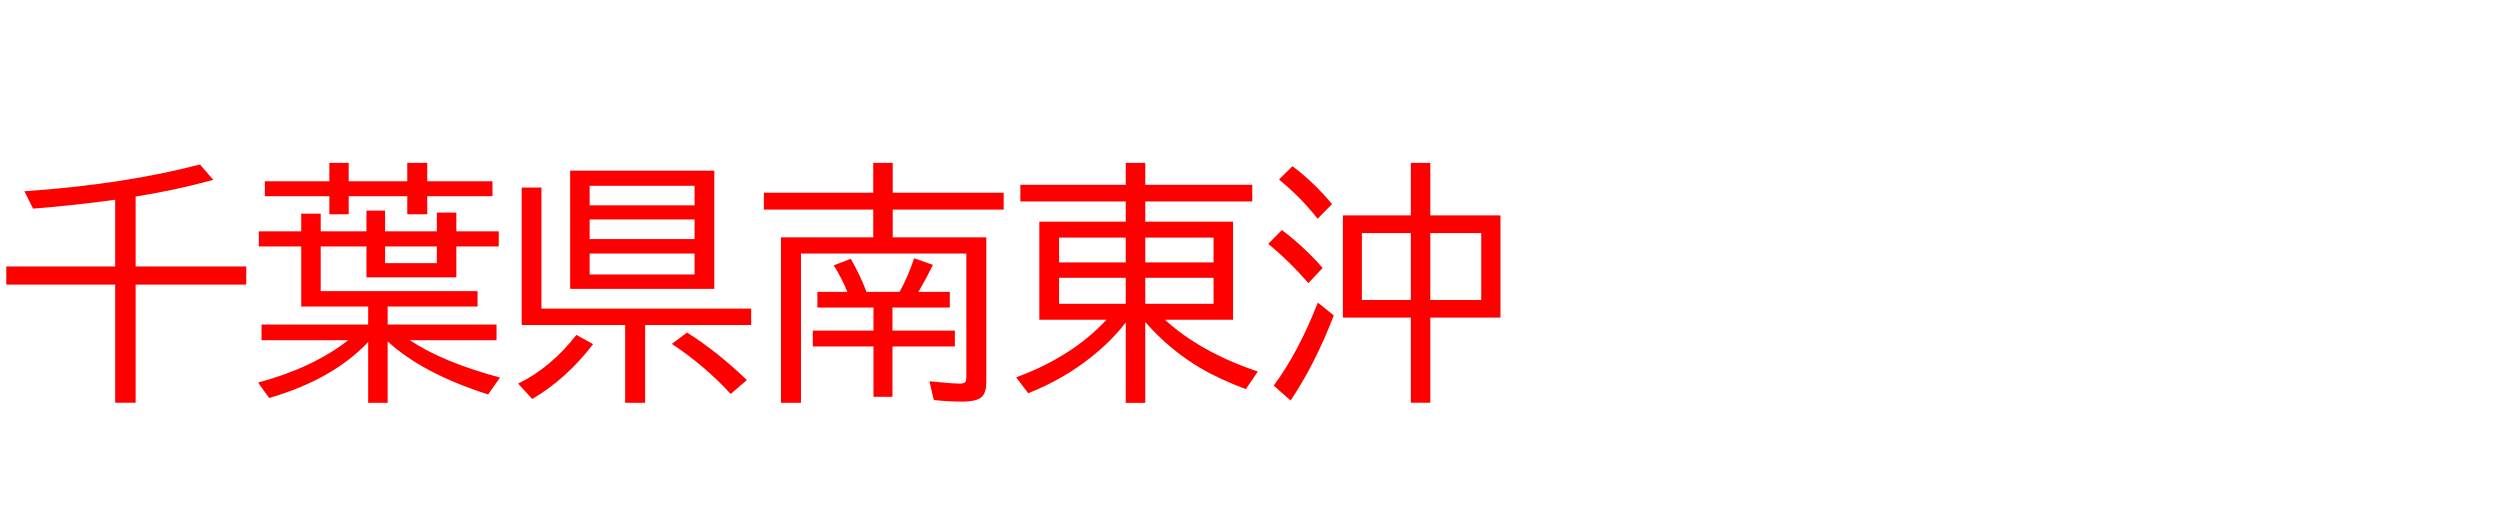 <svg xmlns="http://www.w3.org/2000/svg" id="svg1" version="1.1" height="200" width="990">
  <defs id="defs1"></defs>
  <rect id="rect1" stroke="none" fill="none" height="200" width="990" y="0" x="0"></rect>
  <path aria-label="千葉県南東沖" style="font-size:100px;font-family:'BIZ UDPGothic';fill:#ff0000" id="text1" d="m 53.711,77.832 v 27.686 h 43.799 v 7.178 H 53.711 v 46.777 H 45.605 V 112.695 H 2.49 v -7.178 H 45.605 V 79.102 Q 29.785,81.299 13.086,82.617 L 9.668,75.732 Q 48.584,73.096 79.199,65.137 l 5.273,6.104 Q 68.994,75.439 53.711,77.832 Z M 162.305,134.717 q 12.988,8.691 35.693,14.795 l -4.688,6.689 q -25.879,-8.252 -39.795,-20.996 v 24.316 h -7.715 v -24.072 q -14.062,14.844 -39.209,22.168 l -4.395,-6.104 q 21.826,-5.908 35.693,-16.797 h -34.326 v -6.201 h 42.236 v -7.129 H 119.287 V 97.607 h -16.797 v -6.006 h 16.797 v -6.982 h 7.715 v 6.982 h 18.115 v -8.203 h 7.373 v 8.203 h 20.508 v -7.422 h 7.715 v 7.422 h 16.797 v 6.006 h -16.797 v 12.207 h -35.596 V 97.607 H 127.002 V 115.283 h 62.109 v 6.104 h -35.596 v 7.129 h 43.115 v 6.201 z m 10.693,-37.109 h -20.508 v 6.592 h 20.508 z M 130.42,71.777 v -7.275 h 7.666 v 7.275 h 23.193 v -7.275 h 7.91 v 7.275 h 25.83 v 5.908 h -25.83 v 7.178 h -7.91 v -7.178 h -23.193 v 7.178 h -7.666 V 77.686 H 104.883 V 71.777 Z M 282.861,67.578 V 114.404 H 225.781 V 67.578 Z m -49.365,6.006 v 7.715 h 41.553 v -7.715 z m 0,13.33 v 7.764 h 41.553 v -7.764 z m 0,13.477 v 8.301 h 41.553 v -8.301 z M 214.404,122.217 h 83.057 v 6.494 h -41.992 v 30.811 h -7.91 V 128.711 H 206.592 V 74.268 h 7.812 z m -9.229,29.688 q 12.793,-6.152 23.096,-19.287 l 6.592,3.662 q -10.4,13.623 -24.072,21.729 z m 84.18,4.102 q -10.254,-11.182 -23.291,-19.824 l 6.006,-4.492 q 11.768,7.373 23.682,18.799 z m 64.16,-62.012 h 37.061 v 57.324 q 0,3.906 -1.611,5.664 -1.904,2.051 -8.008,2.051 -5.762,0 -11.182,-0.635 l -1.709,-7.422 q 8.887,0.928 12.061,0.928 1.855,0 2.295,-0.879 0.244,-0.537 0.244,-1.611 V 100.391 H 317.188 v 59.131 h -7.91 V 93.994 h 36.523 V 83.008 h -43.311 v -6.689 h 43.311 V 64.502 h 7.715 v 11.816 h 43.945 v 6.689 h -43.945 z m -7.617,27.783 h -22.217 v -6.201 h 11.865 q -2.148,-5.322 -5.371,-10.498 l 6.738,-2.588 q 4.053,7.129 6.201,13.086 H 356.25 q 3.32,-6.055 5.762,-13.281 l 7.422,2.588 q -2.393,4.98 -5.322,9.961 l -0.391,0.732 h 12.402 v 6.201 h -22.705 v 9.131 H 378.125 v 6.299 h -24.707 v 19.922 h -7.52 V 137.207 H 321.875 v -6.299 h 24.023 z m 115.43,4.834 q 14.014,12.842 36.768,20.508 l -4.736,6.982 q -10.547,-3.955 -18.311,-8.545 -12.109,-7.227 -21.533,-18.066 v 32.031 h -7.715 v -31.836 q -5.762,7.52 -14.307,14.209 -10.889,8.496 -24.316,13.818 l -4.785,-6.299 q 21.973,-8.008 35.791,-22.803 H 411.572 V 87.793 h 34.229 v -8.008 h -41.748 v -6.592 h 41.748 v -8.691 h 7.715 v 8.691 h 42.383 v 6.592 h -42.383 v 8.008 h 34.766 V 126.611 Z M 445.801,94.092 h -26.416 v 9.814 h 26.416 z m 7.715,0 v 9.814 h 27.051 v -9.814 z m -7.715,15.918 h -26.416 v 10.303 h 26.416 z m 7.715,0 v 10.303 h 27.051 V 110.01 Z M 558.691,85.303 V 64.502 h 7.715 v 20.801 h 27.783 v 40.479 h -27.783 v 33.691 h -7.715 v -33.691 h -26.904 V 85.303 Z m -19.385,6.982 v 26.514 h 19.385 V 92.285 Z m 47.266,26.514 V 92.285 H 566.406 V 118.799 Z M 521.777,86.621 q -6.543,-8.35 -15.283,-15.527 l 5.322,-5.273 q 8.301,6.201 15.674,14.99 z m -3.662,25.488 q -7.666,-8.838 -15.918,-15.527 l 5.42,-5.469 q 8.398,6.201 16.162,14.99 z m -13.721,40.576 q 9.521,-12.695 17.48,-32.861 l 6.299,5.078 q -7.324,19.141 -17.09,33.691 z"></path>
</svg>
